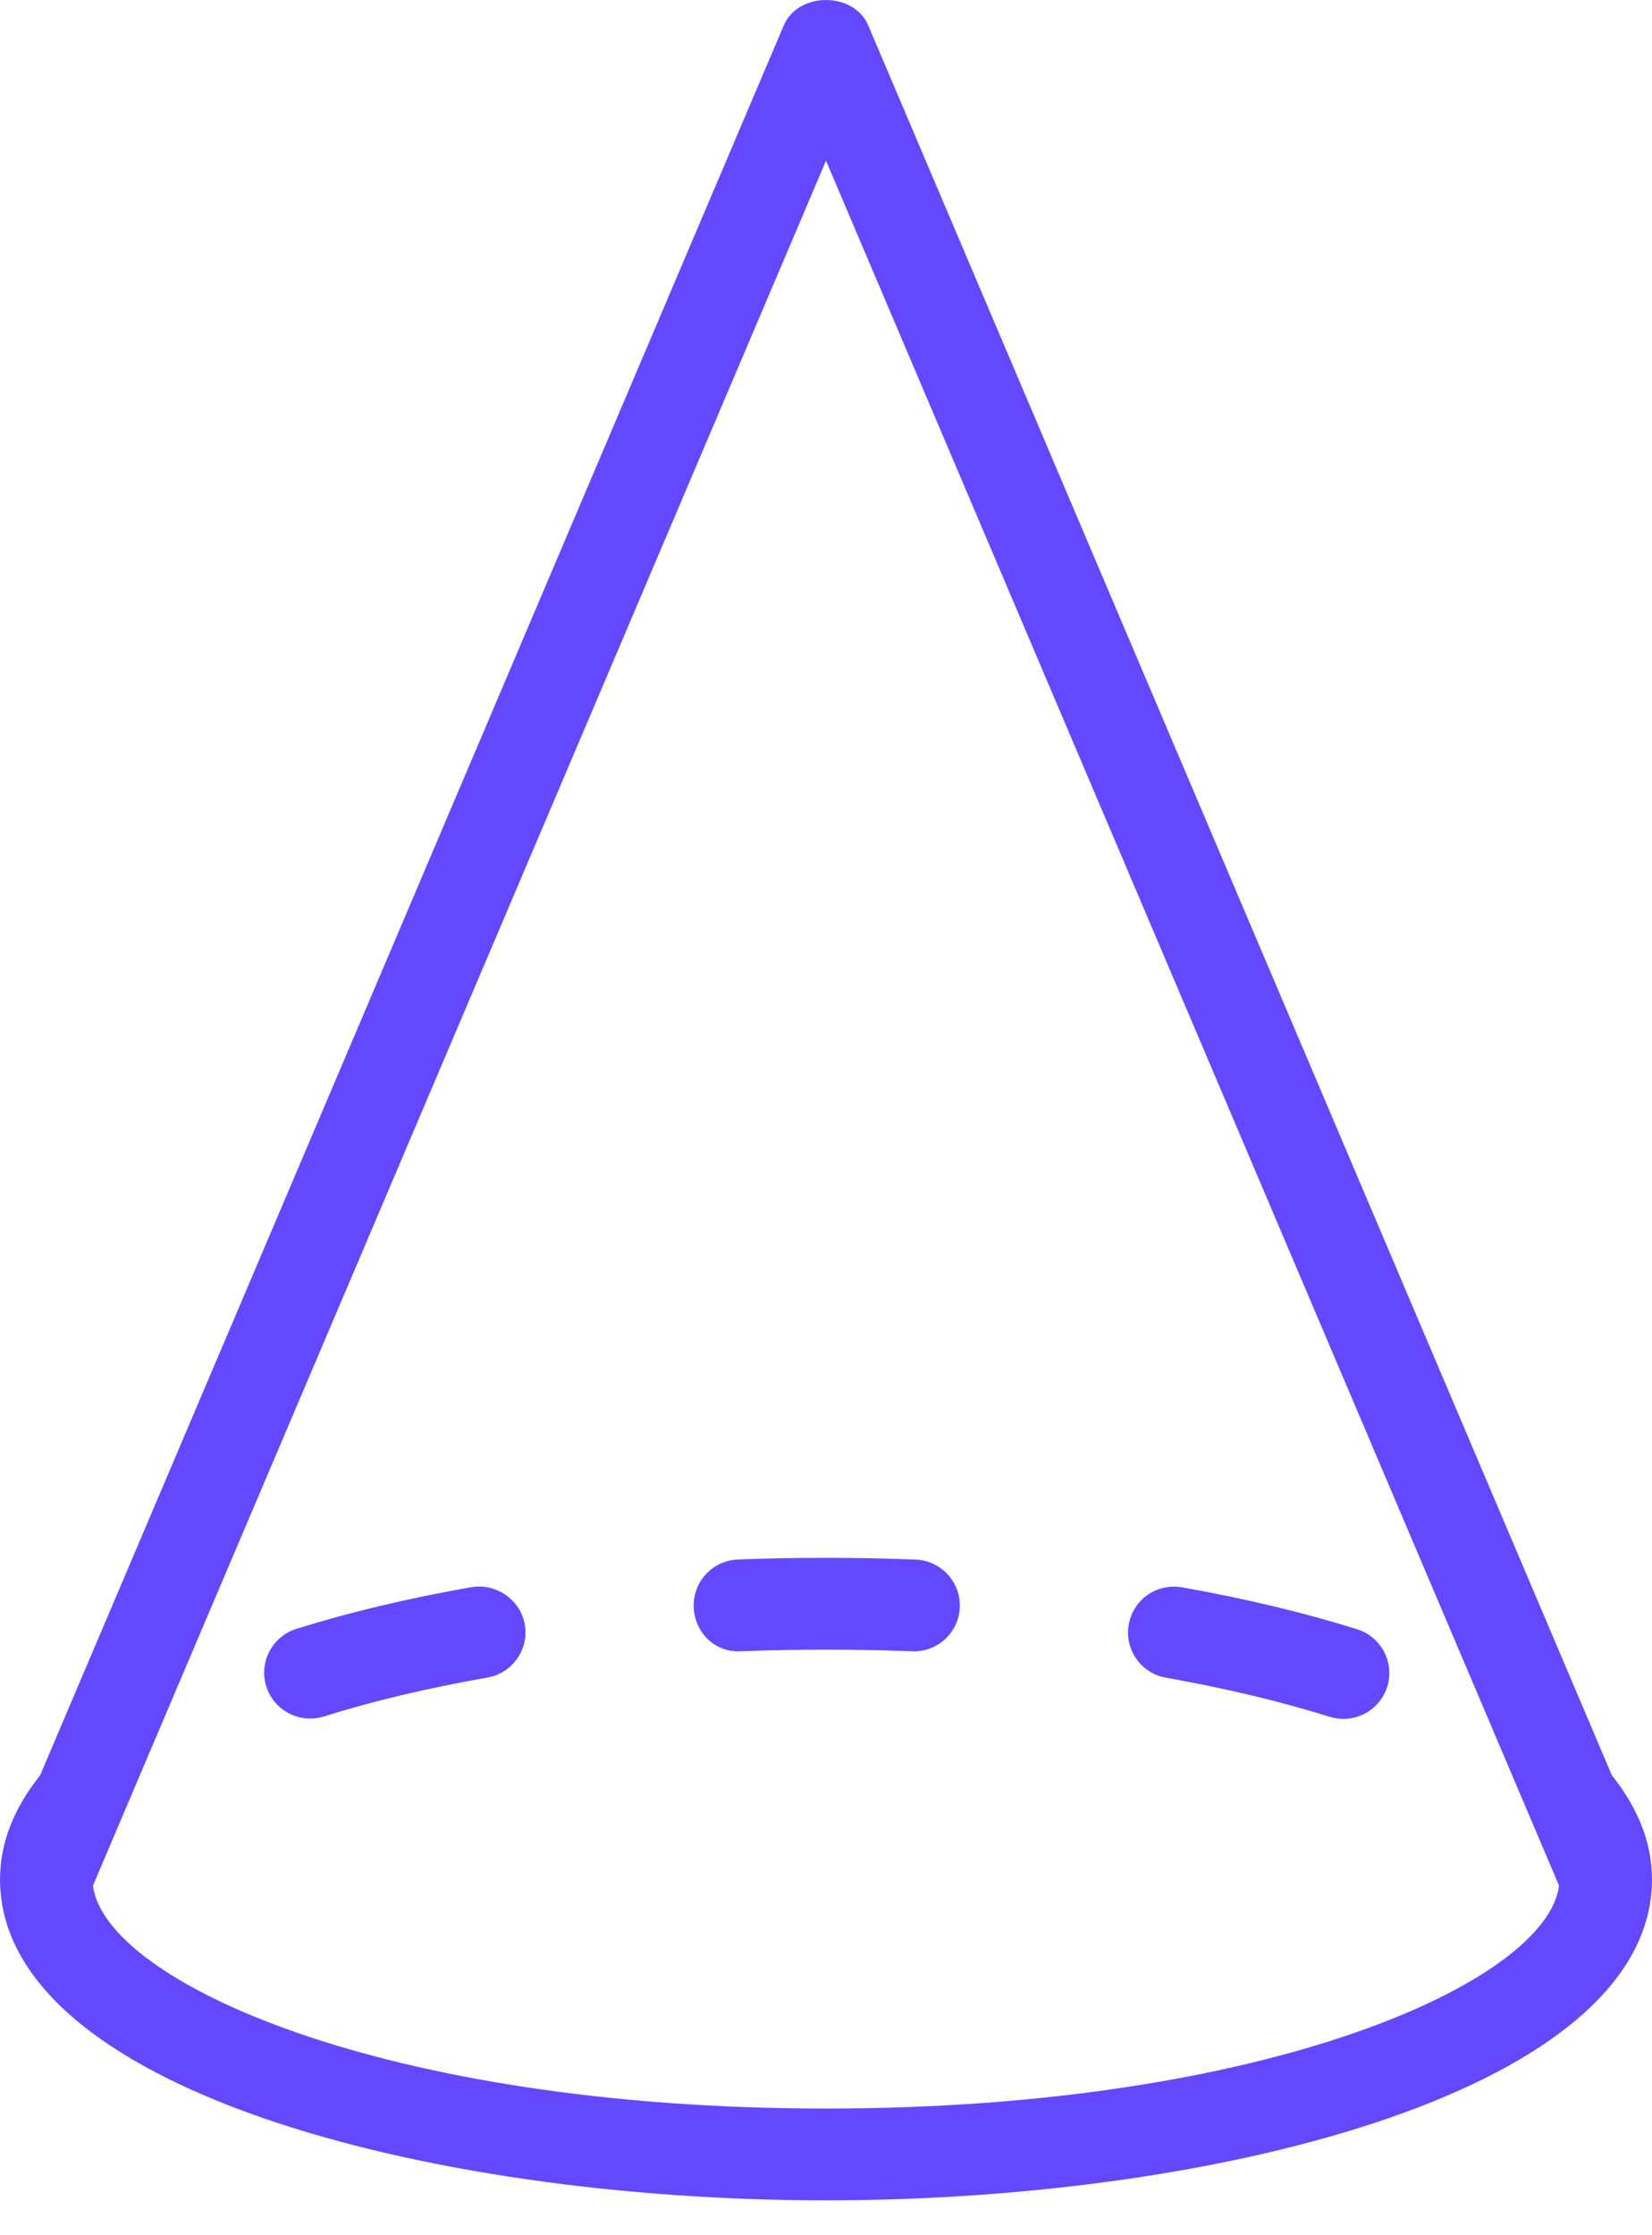 <svg width="34" height="46" viewBox="0 0 34 46" fill="none" xmlns="http://www.w3.org/2000/svg">
<path d="M33.999 38.663C33.997 37.92 33.711 37.207 33.175 36.537L17.869 0.523C17.574 -0.174 16.426 -0.174 16.131 0.523L0.825 36.537C0.289 37.207 0.003 37.919 0.001 38.663C0.001 38.665 0 38.668 0 38.67V38.671C0 42.965 8.758 45.282 17 45.282C25.242 45.282 34 42.965 34 38.671V38.67C34 38.668 33.999 38.665 33.999 38.663ZM17 43.393C7.848 43.393 2.164 40.766 1.913 38.806L2.542 37.325C2.552 37.3 2.566 37.277 2.573 37.252L17 3.307L31.427 37.252C31.434 37.277 31.448 37.3 31.458 37.325L32.087 38.806C31.836 40.766 26.152 43.393 17 43.393Z" fill="#6348FF"/>
<path d="M9.708 32.662C8.402 32.891 7.189 33.18 6.1 33.521C5.602 33.677 5.325 34.208 5.48 34.705C5.608 35.109 5.98 35.367 6.382 35.367C6.476 35.367 6.57 35.353 6.665 35.324C7.675 35.007 8.808 34.738 10.033 34.523C10.548 34.432 10.891 33.943 10.8 33.429C10.71 32.914 10.197 32.578 9.708 32.662Z" fill="#6348FF"/>
<path d="M27.931 33.529C26.841 33.188 25.629 32.898 24.327 32.666C23.809 32.578 23.323 32.916 23.231 33.431C23.139 33.945 23.482 34.434 23.995 34.526C25.22 34.743 26.354 35.014 27.367 35.331C27.461 35.36 27.557 35.374 27.649 35.374C28.051 35.374 28.424 35.116 28.551 34.712C28.706 34.214 28.429 33.685 27.931 33.529Z" fill="#6348FF"/>
<path d="M18.847 32.096C17.646 32.048 16.384 32.047 15.187 32.094C14.665 32.114 14.259 32.553 14.277 33.074C14.298 33.594 14.709 34.016 15.257 33.982C16.415 33.937 17.622 33.938 18.773 33.983C18.786 33.984 18.799 33.984 18.81 33.984C19.315 33.984 19.734 33.585 19.754 33.077C19.774 32.556 19.367 32.117 18.847 32.096Z" fill="#6348FF"/>
</svg>
